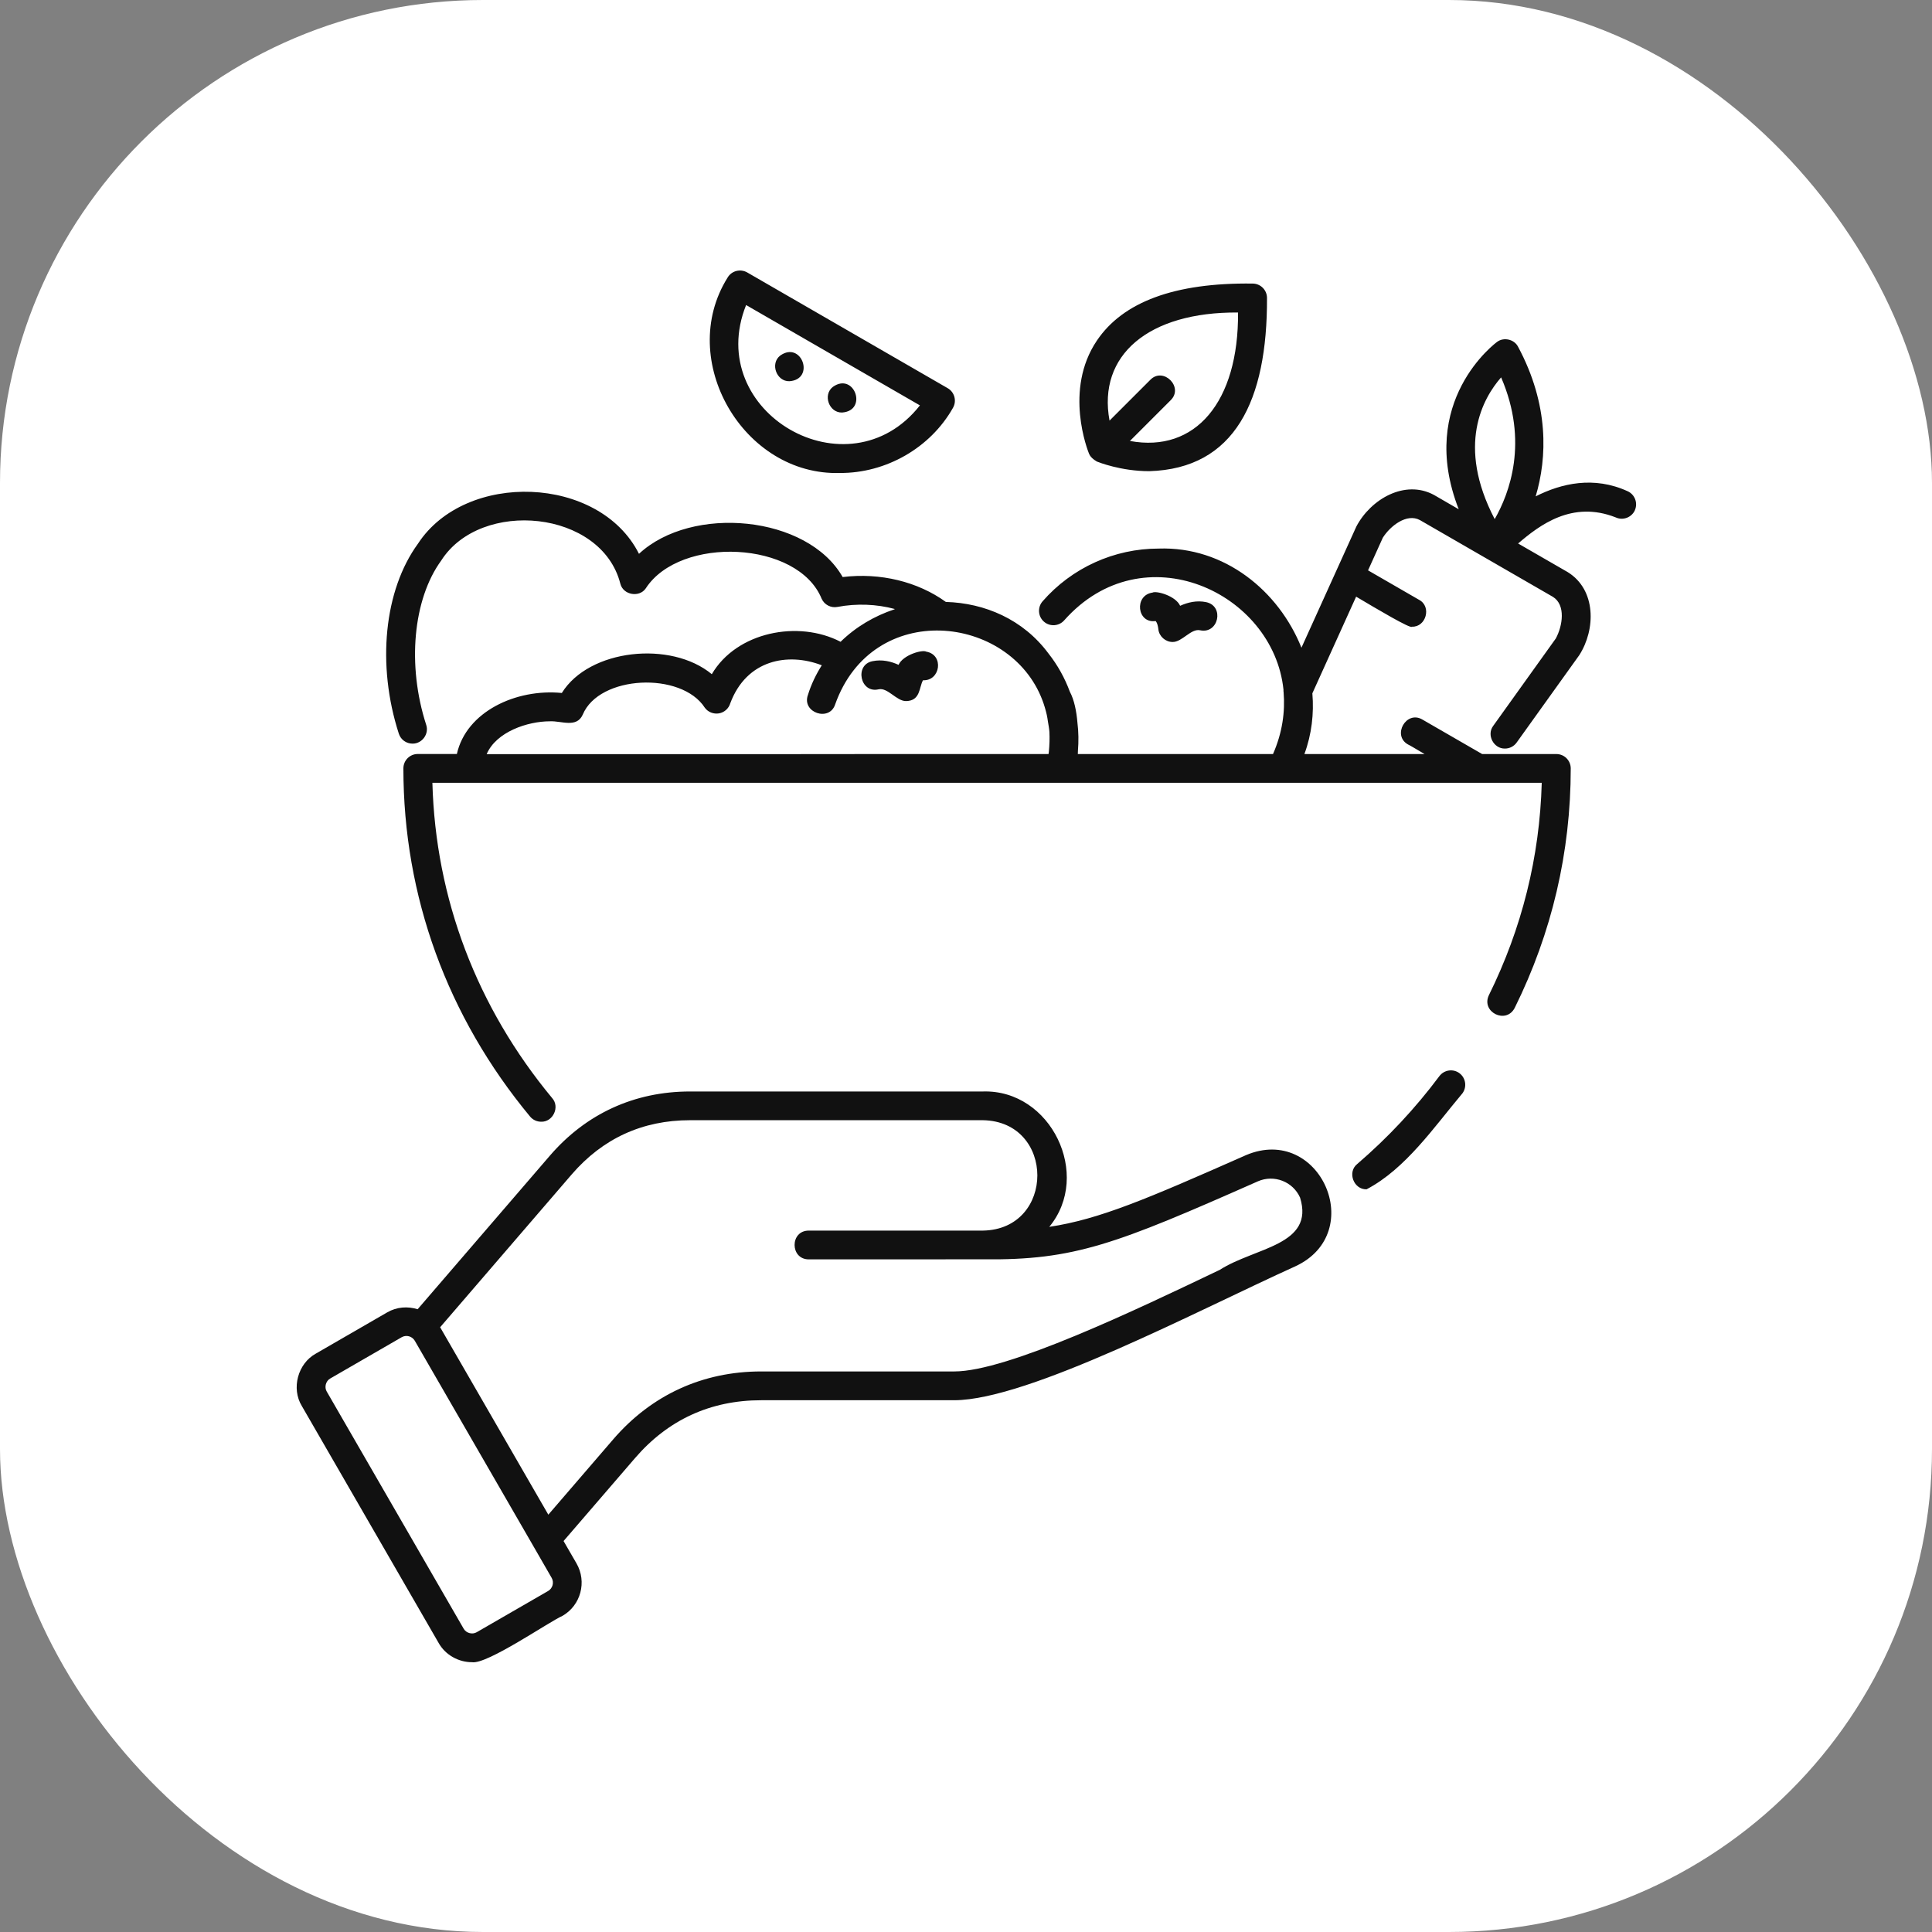 <svg xmlns="http://www.w3.org/2000/svg" version="1.1" xmlns:xlink="http://www.w3.org/1999/xlink" width="1000" height="1000"><rect width="100%" height="100%" fill="#808080" stroke="none"/><g clip-path="url(#SvgjsClipPath1690)"><rect width="1000" height="1000" fill="#ffffff"></rect><g transform="matrix(0.667,0,0,0.667,100,100)"><svg xmlns="http://www.w3.org/2000/svg" version="1.1" xmlns:xlink="http://www.w3.org/1999/xlink" width="1200" height="1200"><svg width="1200" height="1200" xmlns="http://www.w3.org/2000/svg" xmlns:xlink="http://www.w3.org/1999/xlink" version="1.1"><g transform="scale(10.91) translate(4.999, 4.999)">                        <g fill="#111111"> <path xmlns="http://www.w3.org/2000/svg" d="m85.066 57.594c0.453 0.336 0.547 0.98 0.211 1.434-2.008 2.387-4.035 5.367-6.816 6.824-0.91 0.031-1.395-1.219-0.664-1.801 2.176-1.867 4.141-3.969 5.84-6.246 0.34-0.453 0.98-0.547 1.43-0.211zm-11.668 13.734c-6.863 3.102-18.961 9.508-24.254 9.527h-13.738c-3.606 0-6.629 1.387-8.98 4.117l-5.082 5.898 0.922 1.594c0.75 1.305 0.305 2.977-0.996 3.727-0.961 0.418-5.371 3.473-6.438 3.297-0.965 0.004-1.898-0.523-2.371-1.363l-9.734-16.859c-0.762-1.25-0.285-3.023 0.996-3.727l5.078-2.934c0.684-0.395 1.461-0.441 2.164-0.223 2.008-2.332 9.398-10.914 9.398-10.914 2.574-2.992 6.023-4.574 9.973-4.574h20.836c4.84-0.152 7.773 5.941 4.719 9.629 3.562-0.539 6.914-1.969 14.004-5.106 5.238-2.207 8.664 5.516 3.504 7.91zm-52.902 22.16-1.281-2.223-8.453-14.641c-0.191-0.324-0.605-0.438-0.934-0.25l-5.078 2.934c-0.316 0.172-0.438 0.621-0.25 0.93l9.738 16.867c0.176 0.316 0.617 0.434 0.93 0.25l5.082-2.934c0.32-0.188 0.434-0.605 0.246-0.934zm53.238-27.039c-0.508-1.148-1.855-1.668-3.004-1.164-10.09 4.461-13.031 5.625-19.559 5.547l-12.391 0.004c-1.332-0.004-1.344-2.043 0-2.047 0.098 0.004 12.309-0.004 12.395 0 5.156-0.09 5.16-7.758 0-7.852h-20.836c-3.383 0-6.215 1.301-8.422 3.863l-9.352 10.863 7.695 13.332 4.613-5.356c2.723-3.16 6.363-4.832 10.531-4.832h13.734c3.766 0 12.863-4.348 18.883-7.227 2.5-1.602 6.754-1.738 5.711-5.133zm23.809-48.891c-0.238 0.516-0.852 0.738-1.359 0.504-3.098-1.223-5.414 0.543-6.945 1.855l3.535 2.039c2.031 1.262 1.984 4.078 0.82 5.898l-4.457 6.219c-0.199 0.281-0.516 0.43-0.832 0.43-0.805 0.02-1.328-0.973-0.832-1.621l4.449-6.211c0.488-0.906 0.715-2.383-0.203-2.957l-9.461-5.461c-0.941-0.512-2.117 0.422-2.641 1.25l-1.051 2.324c1.273 0.734 3.633 2.098 3.633 2.098 0.906 0.48 0.492 1.949-0.512 1.91-0.07 0.18-2.547-1.293-3.969-2.137l-3.113 6.875c0.121 1.445-0.047 2.914-0.566 4.32h8.547c-0.625-0.371-1.113-0.66-1.176-0.68-1.156-0.645-0.121-2.453 1.023-1.773 0 0 3.418 1.973 4.25 2.453h5.277c0.566 0 1.023 0.457 1.023 1.023 0 5.957-1.34 11.688-3.984 17.031-0.617 1.199-2.414 0.293-1.836-0.906 2.348-4.754 3.613-9.828 3.758-15.102h-78.906c0.223 8.23 3.16 15.965 8.523 22.43 0.562 0.633 0.047 1.707-0.789 1.676-0.293 0-0.586-0.125-0.789-0.371-5.891-7.106-9.008-15.668-9.008-24.762 0-0.566 0.457-1.023 1.023-1.023h2.781c0.672-3.016 4.215-4.66 7.465-4.34 1.945-3.137 7.766-3.742 10.668-1.336 1.758-3.004 6.141-3.871 9.16-2.305 1.082-1.059 2.402-1.836 3.832-2.309 0.008-0.008 0.012-0.016 0.023-0.023-1.289-0.348-2.711-0.406-4.078-0.148-0.465 0.09-0.93-0.152-1.125-0.582-1.684-4.137-10.066-4.492-12.504-0.746-0.453 0.684-1.609 0.484-1.812-0.316-1.332-5.254-9.93-6.066-12.742-1.656-2.008 2.758-2.438 7.453-1.07 11.684 0.223 0.645-0.293 1.352-0.973 1.34-0.434 0-0.832-0.273-0.973-0.707-1.582-4.898-1.051-10.203 1.363-13.516 3.383-5.188 12.902-4.875 15.719 0.723 3.762-3.5 11.984-2.746 14.488 1.652 2.676-0.328 5.344 0.328 7.34 1.77 2.769 0.078 5.496 1.238 7.297 3.664 0.66 0.836 1.164 1.754 1.523 2.723 0.309 0.578 0.473 1.387 0.539 2.203 0.082 0.66 0.09 1.328 0.035 2-0.004 0.074-0.004 0.168-0.008 0.23h13.141 0.742c0.672-1.531 0.867-3.012 0.754-4.402-0.008-0.055-0.016-0.109-0.008-0.172-0.715-6.938-9.992-11.254-15.594-4.941-0.371 0.426-1.023 0.469-1.445 0.098-0.426-0.371-0.469-1.02-0.098-1.445 2.082-2.387 5.094-3.754 8.258-3.754 4.684-0.16 8.539 3.012 10.156 7.051l3.906-8.621c1.027-1.953 3.453-3.359 5.519-2.246l1.762 1.02c-3.004-7.691 2.664-11.859 2.731-11.906 0.473-0.355 1.219-0.184 1.488 0.344 2.215 4.129 2.078 7.891 1.254 10.645 1.828-0.926 4.144-1.465 6.547-0.363 0.512 0.234 0.738 0.844 0.504 1.359zm-54.559 17.336h12.855c0.008-0.055 0.02-0.105 0.023-0.16 0.047-0.488 0.062-0.961 0.039-1.414-0.016-0.25-0.066-0.492-0.105-0.738-0.023-0.16-0.047-0.324-0.082-0.48-0.082-0.355-0.184-0.703-0.312-1.039-2.312-6.121-12.074-7.184-14.738 0.293-0.402 1.266-2.391 0.59-1.941-0.66 0.238-0.773 0.582-1.473 0.988-2.117-2.43-0.938-5.356-0.383-6.508 2.699-0.109 0.375-0.422 0.656-0.809 0.723-0.383 0.062-0.777-0.09-1.004-0.406-1.668-2.582-7.516-2.324-8.684 0.5-0.438 0.965-1.52 0.426-2.332 0.469-1.59 0-3.816 0.746-4.5 2.336h20.656zm44.59-16.711c1.043-1.82 2.438-5.496 0.457-10.082-1.289 1.473-3.199 4.832-0.457 10.082zm-23.922 7.844c0.055 0.5 0.512 0.898 1.016 0.895 0.676 0.008 1.305-0.977 1.953-0.832 1.305 0.281 1.746-1.711 0.438-2-0.68-0.145-1.324 0.016-1.859 0.258-0.324-0.715-1.699-1.086-1.969-0.938-1.316 0.191-1.105 2.211 0.223 2.023 0.004 0 0.141 0.109 0.199 0.594zm-16.512 1.582c-0.273-0.156-1.641 0.223-1.969 0.938-0.527-0.242-1.172-0.402-1.859-0.258-1.293 0.262-0.867 2.309 0.438 2 0.648-0.148 1.277 0.844 1.953 0.836 1.039-0.016 0.922-0.984 1.207-1.48 1.242 0.059 1.512-1.816 0.23-2.035zm11.578-14.082c-0.074-0.184-1.816-4.535 0.566-8.051 1.844-2.731 5.508-4.121 11.078-4.047 0.559 0.004 1.012 0.457 1.016 1.016 0.031 7.32-2.297 12.148-8.375 12.328-2.016 0-3.613-0.641-3.723-0.684-0.043-0.02-0.074-0.051-0.113-0.074-0.039-0.023-0.078-0.047-0.113-0.078-0.148-0.113-0.27-0.246-0.336-0.41zm1.461-2.352 2.898-2.898c0.922-0.953 2.402 0.52 1.449 1.449l-2.898 2.898c4.652 0.863 7.738-2.773 7.691-9.137-6.367-0.051-10.004 3.039-9.141 7.688zm-27.172-10.164c0.281-0.492 0.91-0.652 1.398-0.375l14.262 8.234c0.488 0.281 0.656 0.91 0.375 1.398-1.609 2.852-4.766 4.648-8.031 4.633-6.879 0.215-11.664-8.035-8.004-13.891zm13.684 9.082-12.363-7.137c-3.059 7.641 7.281 13.605 12.363 7.137zm-9.277-1.719c1.848-0.137 0.867-2.898-0.656-1.828-0.746 0.57-0.266 1.863 0.656 1.828zm3.746 2.227c1.848-0.137 0.867-2.898-0.656-1.828-0.746 0.57-0.27 1.863 0.656 1.828z"></path></g>        </g></svg></svg></g></g><defs><clipPath id="SvgjsClipPath1690"><rect width="1000" height="1000" x="0" y="0" rx="250" ry="250"></rect></clipPath></defs></svg>